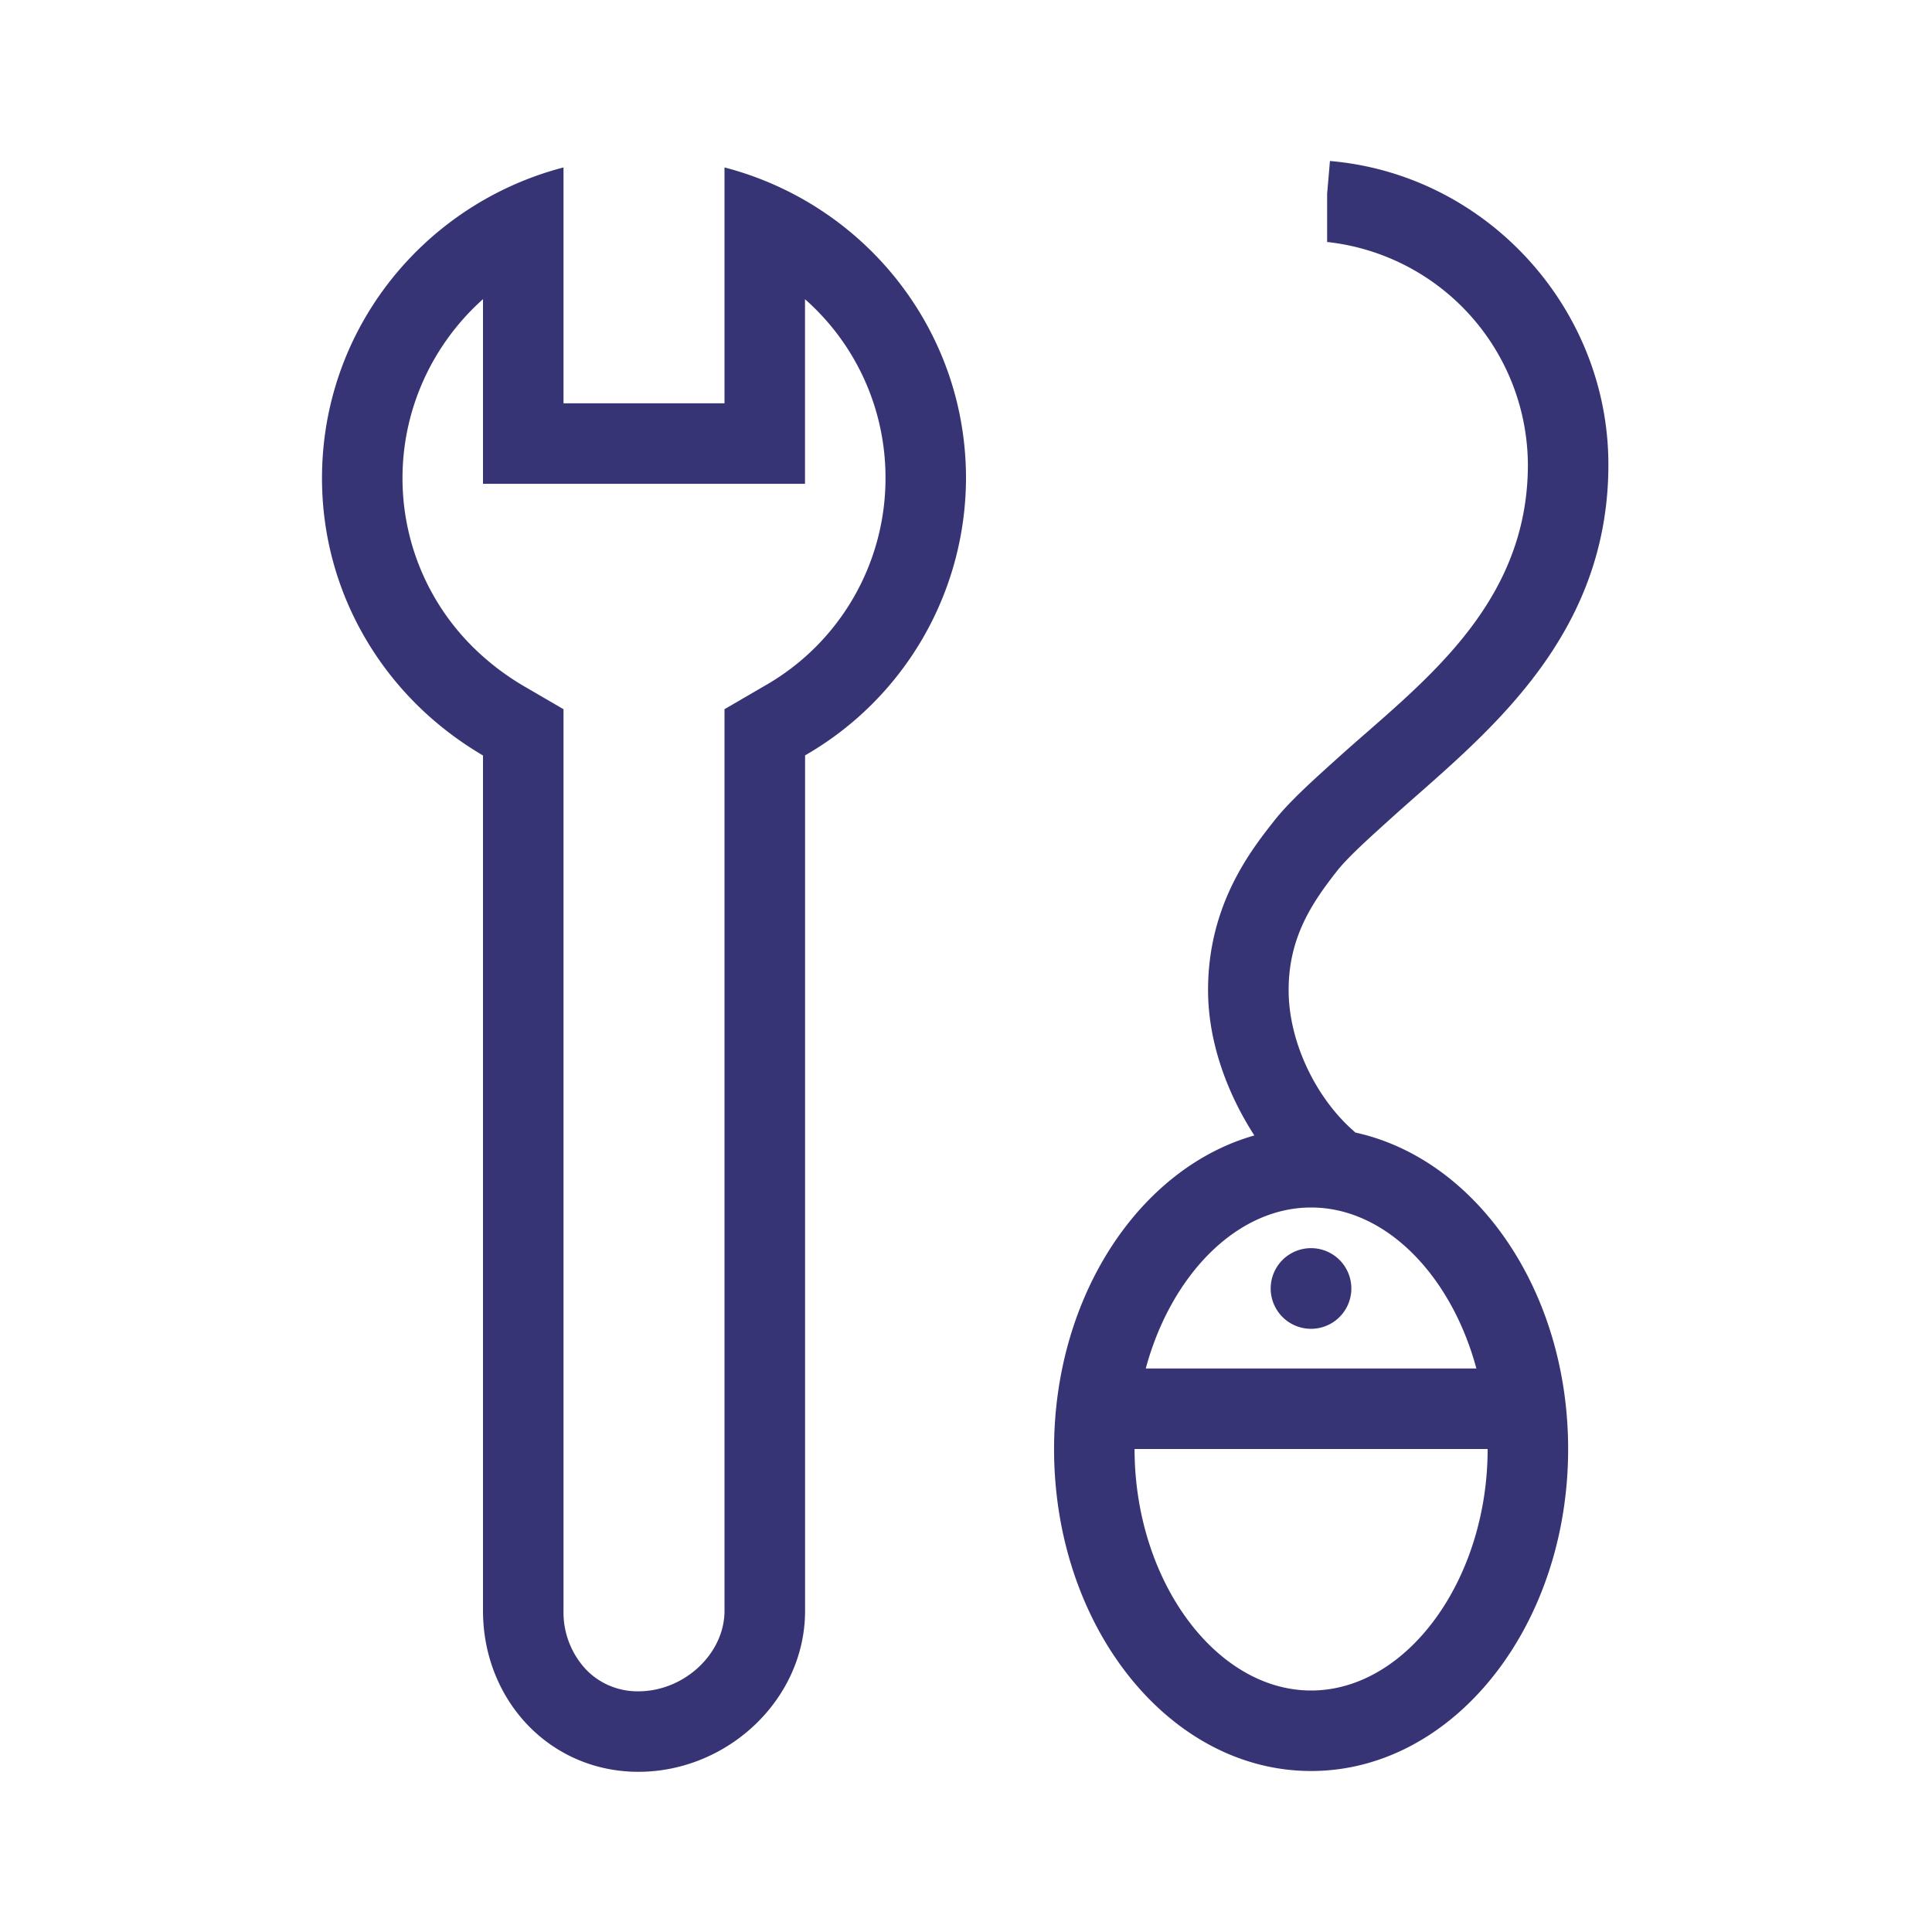 <svg xmlns="http://www.w3.org/2000/svg" width="24" height="24"><g fill="none" fill-rule="evenodd"><path fill="#373475" d="M16.787 16.007a.5.5 0 1 1-1.002-.002.5.5 0 0 1 1.002.002"/><path fill="#373475" d="M14.233 17c.31-1.149 1.121-2 2.054-2 .932 0 1.744.851 2.053 2h-4.107Zm2.054 4c-1.189 0-2.193-1.374-2.193-3h4.386c0 1.626-1.004 3-2.193 3Zm.551-6.931c-.492-.42-.826-1.123-.83-1.755-.005-.667.294-1.104.603-1.497.135-.17.39-.4.685-.666 1.068-.964 2.684-2.161 2.684-4.379 0-1.95-1.519-3.607-3.459-3.772l-.035.408v.598a2.798 2.798 0 0 1 2.494 2.766c0 1.774-1.36 2.741-2.354 3.637-.33.297-.614.553-.8.79-.289.367-.827 1.05-.819 2.123.005.614.227 1.244.575 1.783-1.423.404-2.488 1.991-2.488 3.895 0 2.209 1.43 4 3.193 4 1.763 0 3.193-1.791 3.193-4 0-1.973-1.143-3.602-2.642-3.931Z"/><path d="M14.233 17c.31-1.149 1.121-2 2.054-2 .932 0 1.744.851 2.053 2h-4.107zm2.054 4c-1.189 0-2.193-1.374-2.193-3h4.386c0 1.626-1.004 3-2.193 3z"/><path d="M16.838 14.069c-.492-.42-.826-1.123-.83-1.755-.005-.667.294-1.104.603-1.497.135-.17.39-.4.685-.666 1.068-.964 2.684-2.161 2.684-4.379 0-1.95-1.519-3.607-3.459-3.772l-.035.408v.598a2.798 2.798 0 0 1 2.494 2.766c0 1.774-1.36 2.741-2.354 3.637-.33.297-.614.553-.8.79-.289.367-.827 1.05-.819 2.123.005.614.227 1.244.575 1.783-1.423.404-2.488 1.991-2.488 3.895 0 2.209 1.43 4 3.193 4 1.763 0 3.193-1.791 3.193-4 0-1.973-1.143-3.602-2.642-3.931Z"/><path fill="#373475" d="M7.93 21.01a.887.887 0 0 1-.64-.26 1.039 1.039 0 0 1-.29-.74V8.81l-.498-.29a3.19 3.19 0 0 1-.63-.485A2.95 2.95 0 0 1 5 5.94c0-.87.38-1.67 1-2.224V6.01h4V3.717a2.952 2.952 0 0 1 1 2.223 2.964 2.964 0 0 1-1.502 2.58L9 8.81v11.2c0 .533-.5 1-1.07 1ZM10 9.384a3.98 3.98 0 0 0 2-3.444c0-1.1-.446-2.09-1.165-2.81A4.025 4.025 0 0 0 9 2.08v2.93H7V2.08c-1.72.447-3 1.997-3 3.86 0 1.097.448 2.084 1.166 2.802.248.248.53.464.834.643V20.01c0 .569.22 1.084.584 1.448.343.342.812.552 1.347.552 1.104 0 2.07-.896 2.07-2V9.384Z"/></g></svg>